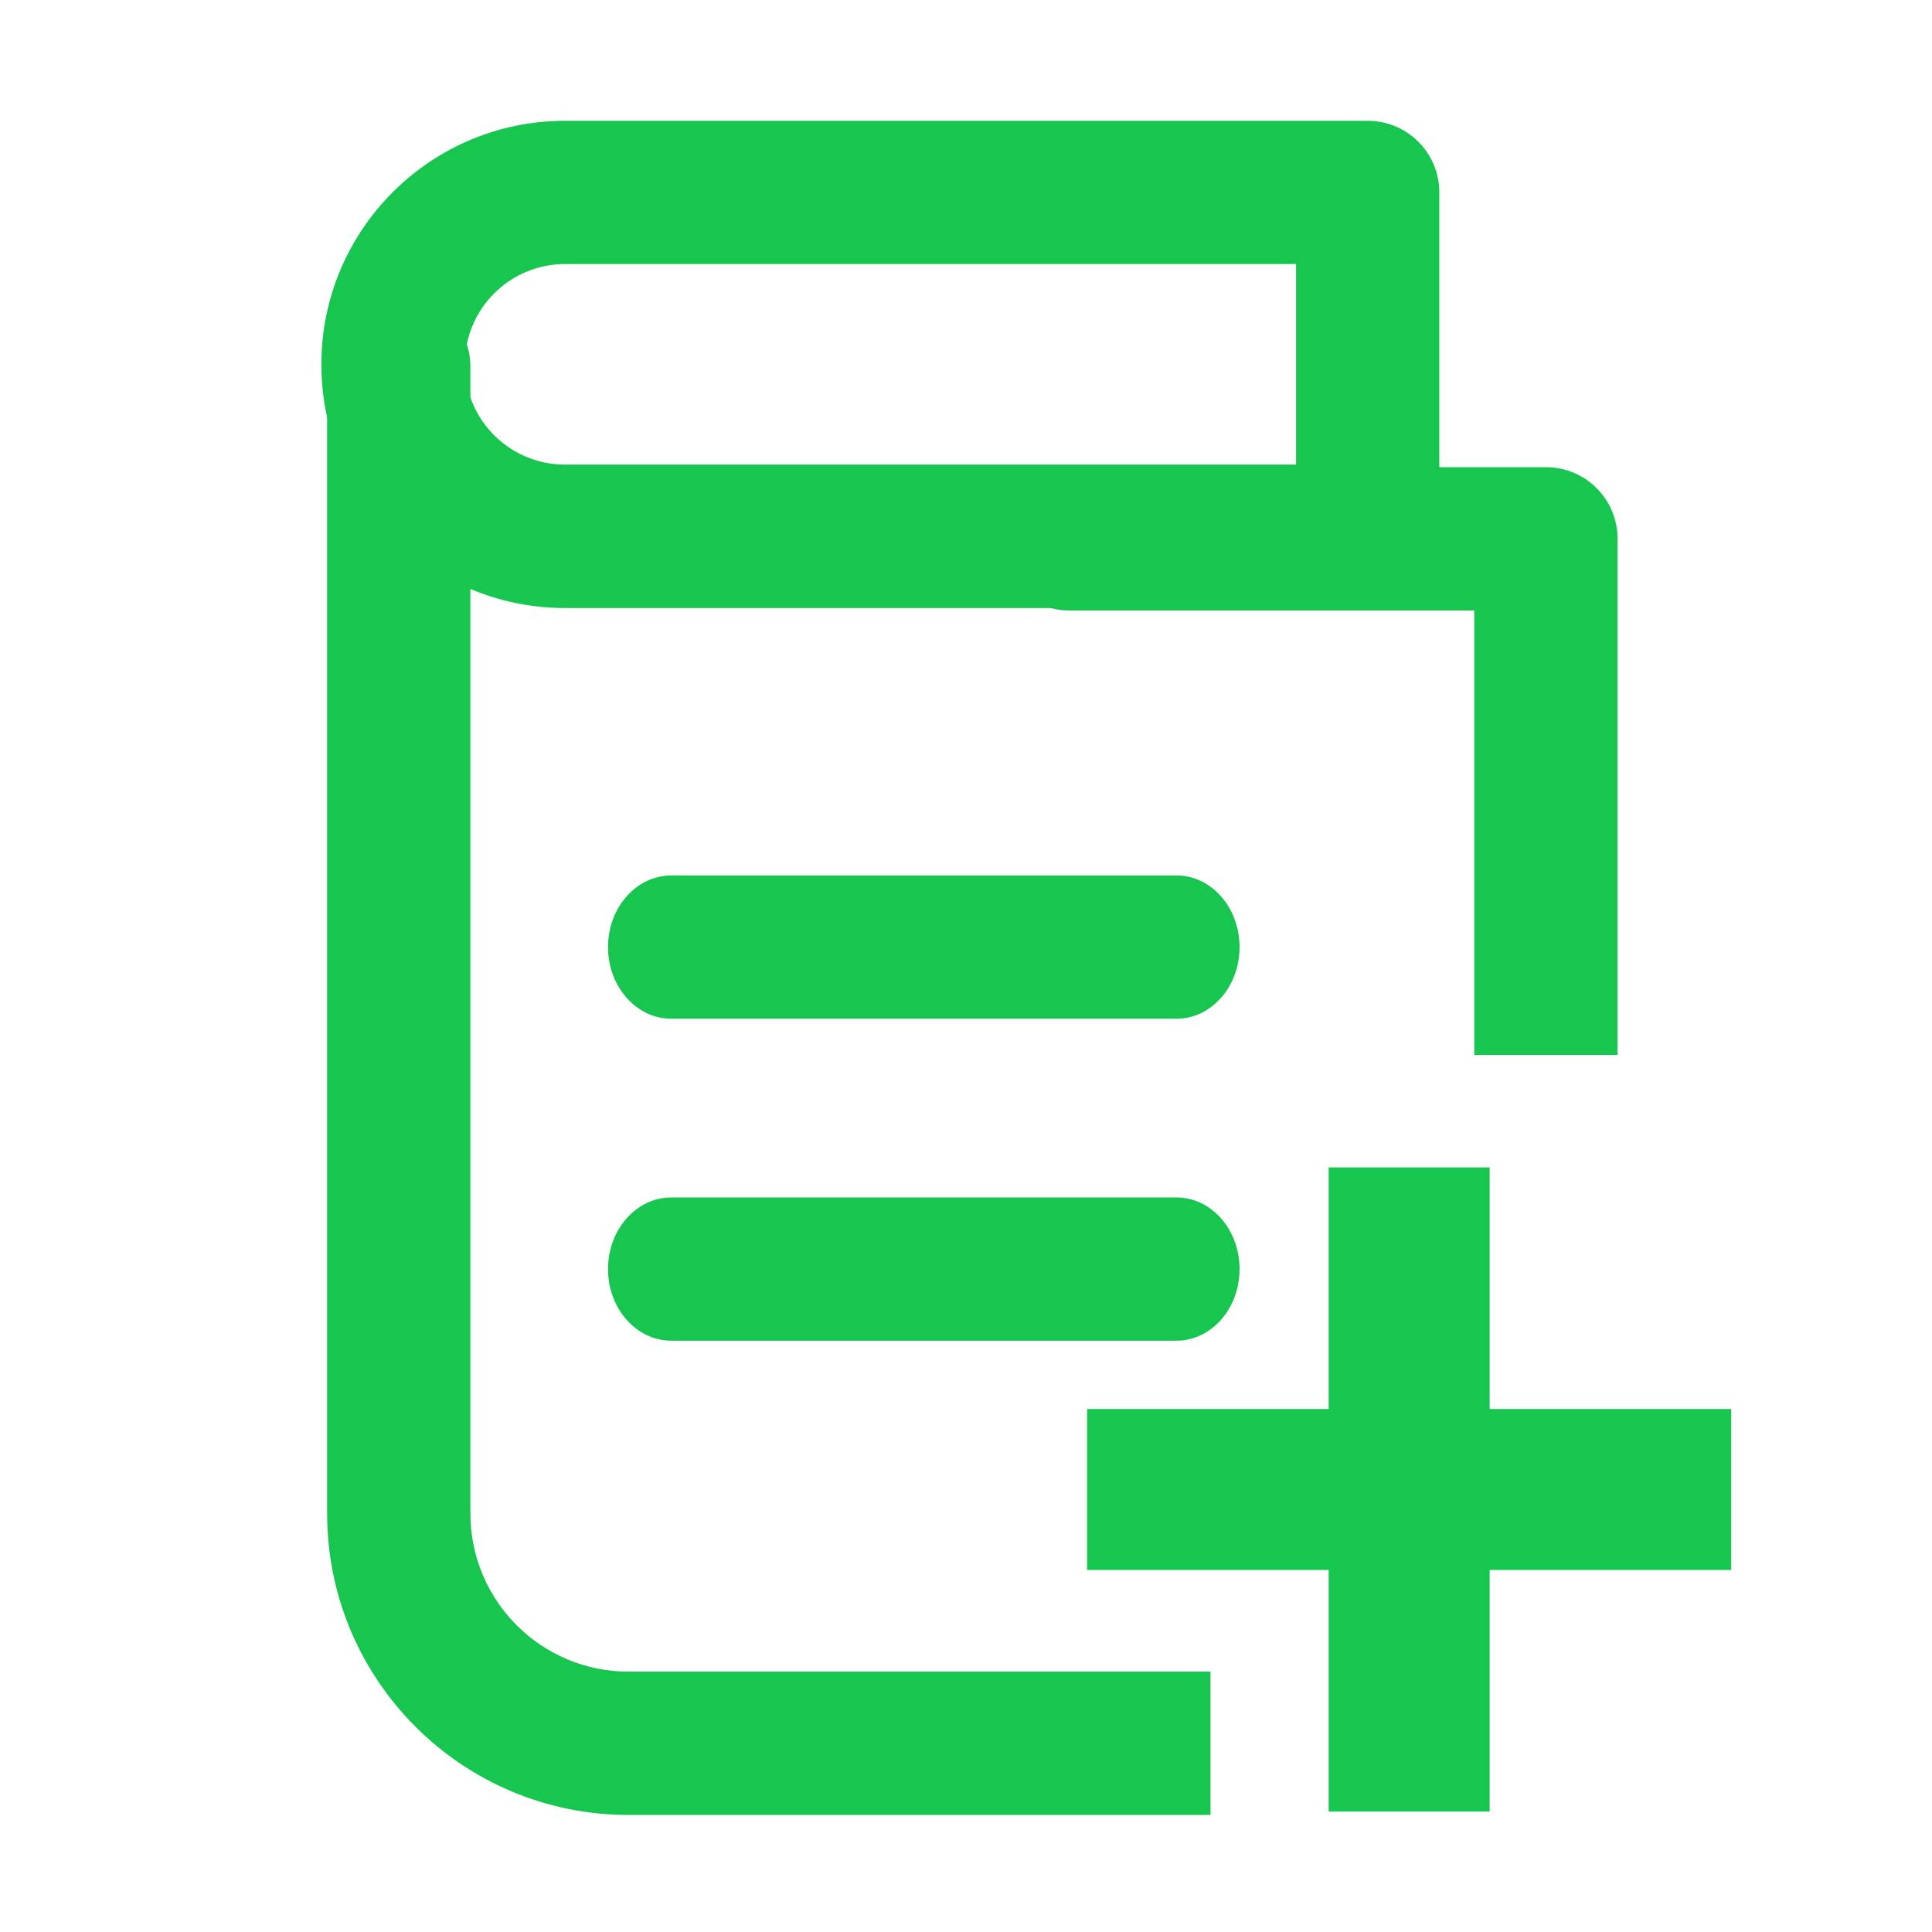 <?xml version="1.0" encoding="UTF-8" standalone="no"?>
<!DOCTYPE svg PUBLIC "-//W3C//DTD SVG 1.1//EN" "http://www.w3.org/Graphics/SVG/1.1/DTD/svg11.dtd">
<svg width="100%" height="100%" viewBox="0 0 32 32" version="1.1" xmlns="http://www.w3.org/2000/svg" xmlns:xlink="http://www.w3.org/1999/xlink" xml:space="preserve" xmlns:serif="http://www.serif.com/" style="fill-rule:evenodd;clip-rule:evenodd;stroke-linejoin:round;stroke-miterlimit:2;">
    <g transform="matrix(1,0,0,1,-170,-68)">
        <g id="AgregarTermino" transform="matrix(1.067,0,0,1.067,170,68)">
            <rect x="0" y="0" width="30" height="30" style="fill:none;"/>
            <g>
                <g transform="matrix(2.888,0,0,2.888,8.772,7.215)">
                    <path d="M0,-1.079C-0.298,-1.079 -0.539,-0.838 -0.539,-0.54C-0.539,-0.242 -0.298,-0.001 0,-0.001L3.929,-0.001L3.929,-1.079L0,-1.079ZM4.314,0.77L0,0.77C-0.723,0.77 -1.31,0.183 -1.31,-0.54C-1.31,-1.263 -0.723,-1.849 0,-1.849L4.314,-1.849C4.527,-1.849 4.699,-1.677 4.699,-1.464L4.699,0.385C4.699,0.597 4.527,0.77 4.314,0.77" style="fill:rgb(23,198,79);fill-rule:nonzero;"/>
                </g>
                <g transform="matrix(2.545,0,0,2.888,18.262,13.59)">
                    <path d="M0,0.77L-3.081,0.77C-3.294,0.77 -3.467,0.598 -3.467,0.385C-3.467,0.172 -3.294,0 -3.081,0L0,0C0.213,0 0.385,0.172 0.385,0.385C0.385,0.598 0.213,0.77 0,0.77" style="fill:rgb(23,198,79);fill-rule:nonzero;"/>
                </g>
                <g transform="matrix(2.545,0,0,2.888,18.262,18.588)">
                    <path d="M0,0.77L-3.081,0.77C-3.294,0.77 -3.467,0.598 -3.467,0.385C-3.467,0.172 -3.294,0 -3.081,0L0,0C0.213,0 0.385,0.172 0.385,0.385C0.385,0.598 0.213,0.77 0,0.77" style="fill:rgb(23,198,79);fill-rule:nonzero;"/>
                </g>
                <g transform="matrix(2.696,0,0,2.696,20.625,8.125)">
                    <path d="M0,5.099L0,3.708L0.927,3.708L0.927,5.099L2.318,5.099L2.318,6.026L0.927,6.026L0.927,7.417L0,7.417L0,6.026L-1.391,6.026L-1.391,5.099L0,5.099Z" style="fill:rgb(23,198,79);fill-rule:nonzero;"/>
                </g>
                <g transform="matrix(0.938,0,0,0.938,-159.375,-63.75)">
                    <path d="M189.942,98L180.307,98C177.556,97.997 175.326,95.767 175.323,93.016L175.323,74.032C175.323,73.376 175.852,72.846 176.509,72.846C177.165,72.846 177.694,73.376 177.694,74.032L177.694,93.016C177.698,94.458 178.865,95.625 180.307,95.628L189.942,95.628L189.942,98ZM194.307,85.423L194.307,78.067L187.61,78.067C186.954,78.067 186.424,77.534 186.424,76.881C186.424,76.225 186.954,75.695 187.61,75.695L195.493,75.695C196.149,75.695 196.679,76.225 196.679,76.881L196.679,85.423L194.307,85.423Z" style="fill:rgb(23,198,79);fill-rule:nonzero;"/>
                </g>
            </g>
        </g>
    </g>
</svg>
